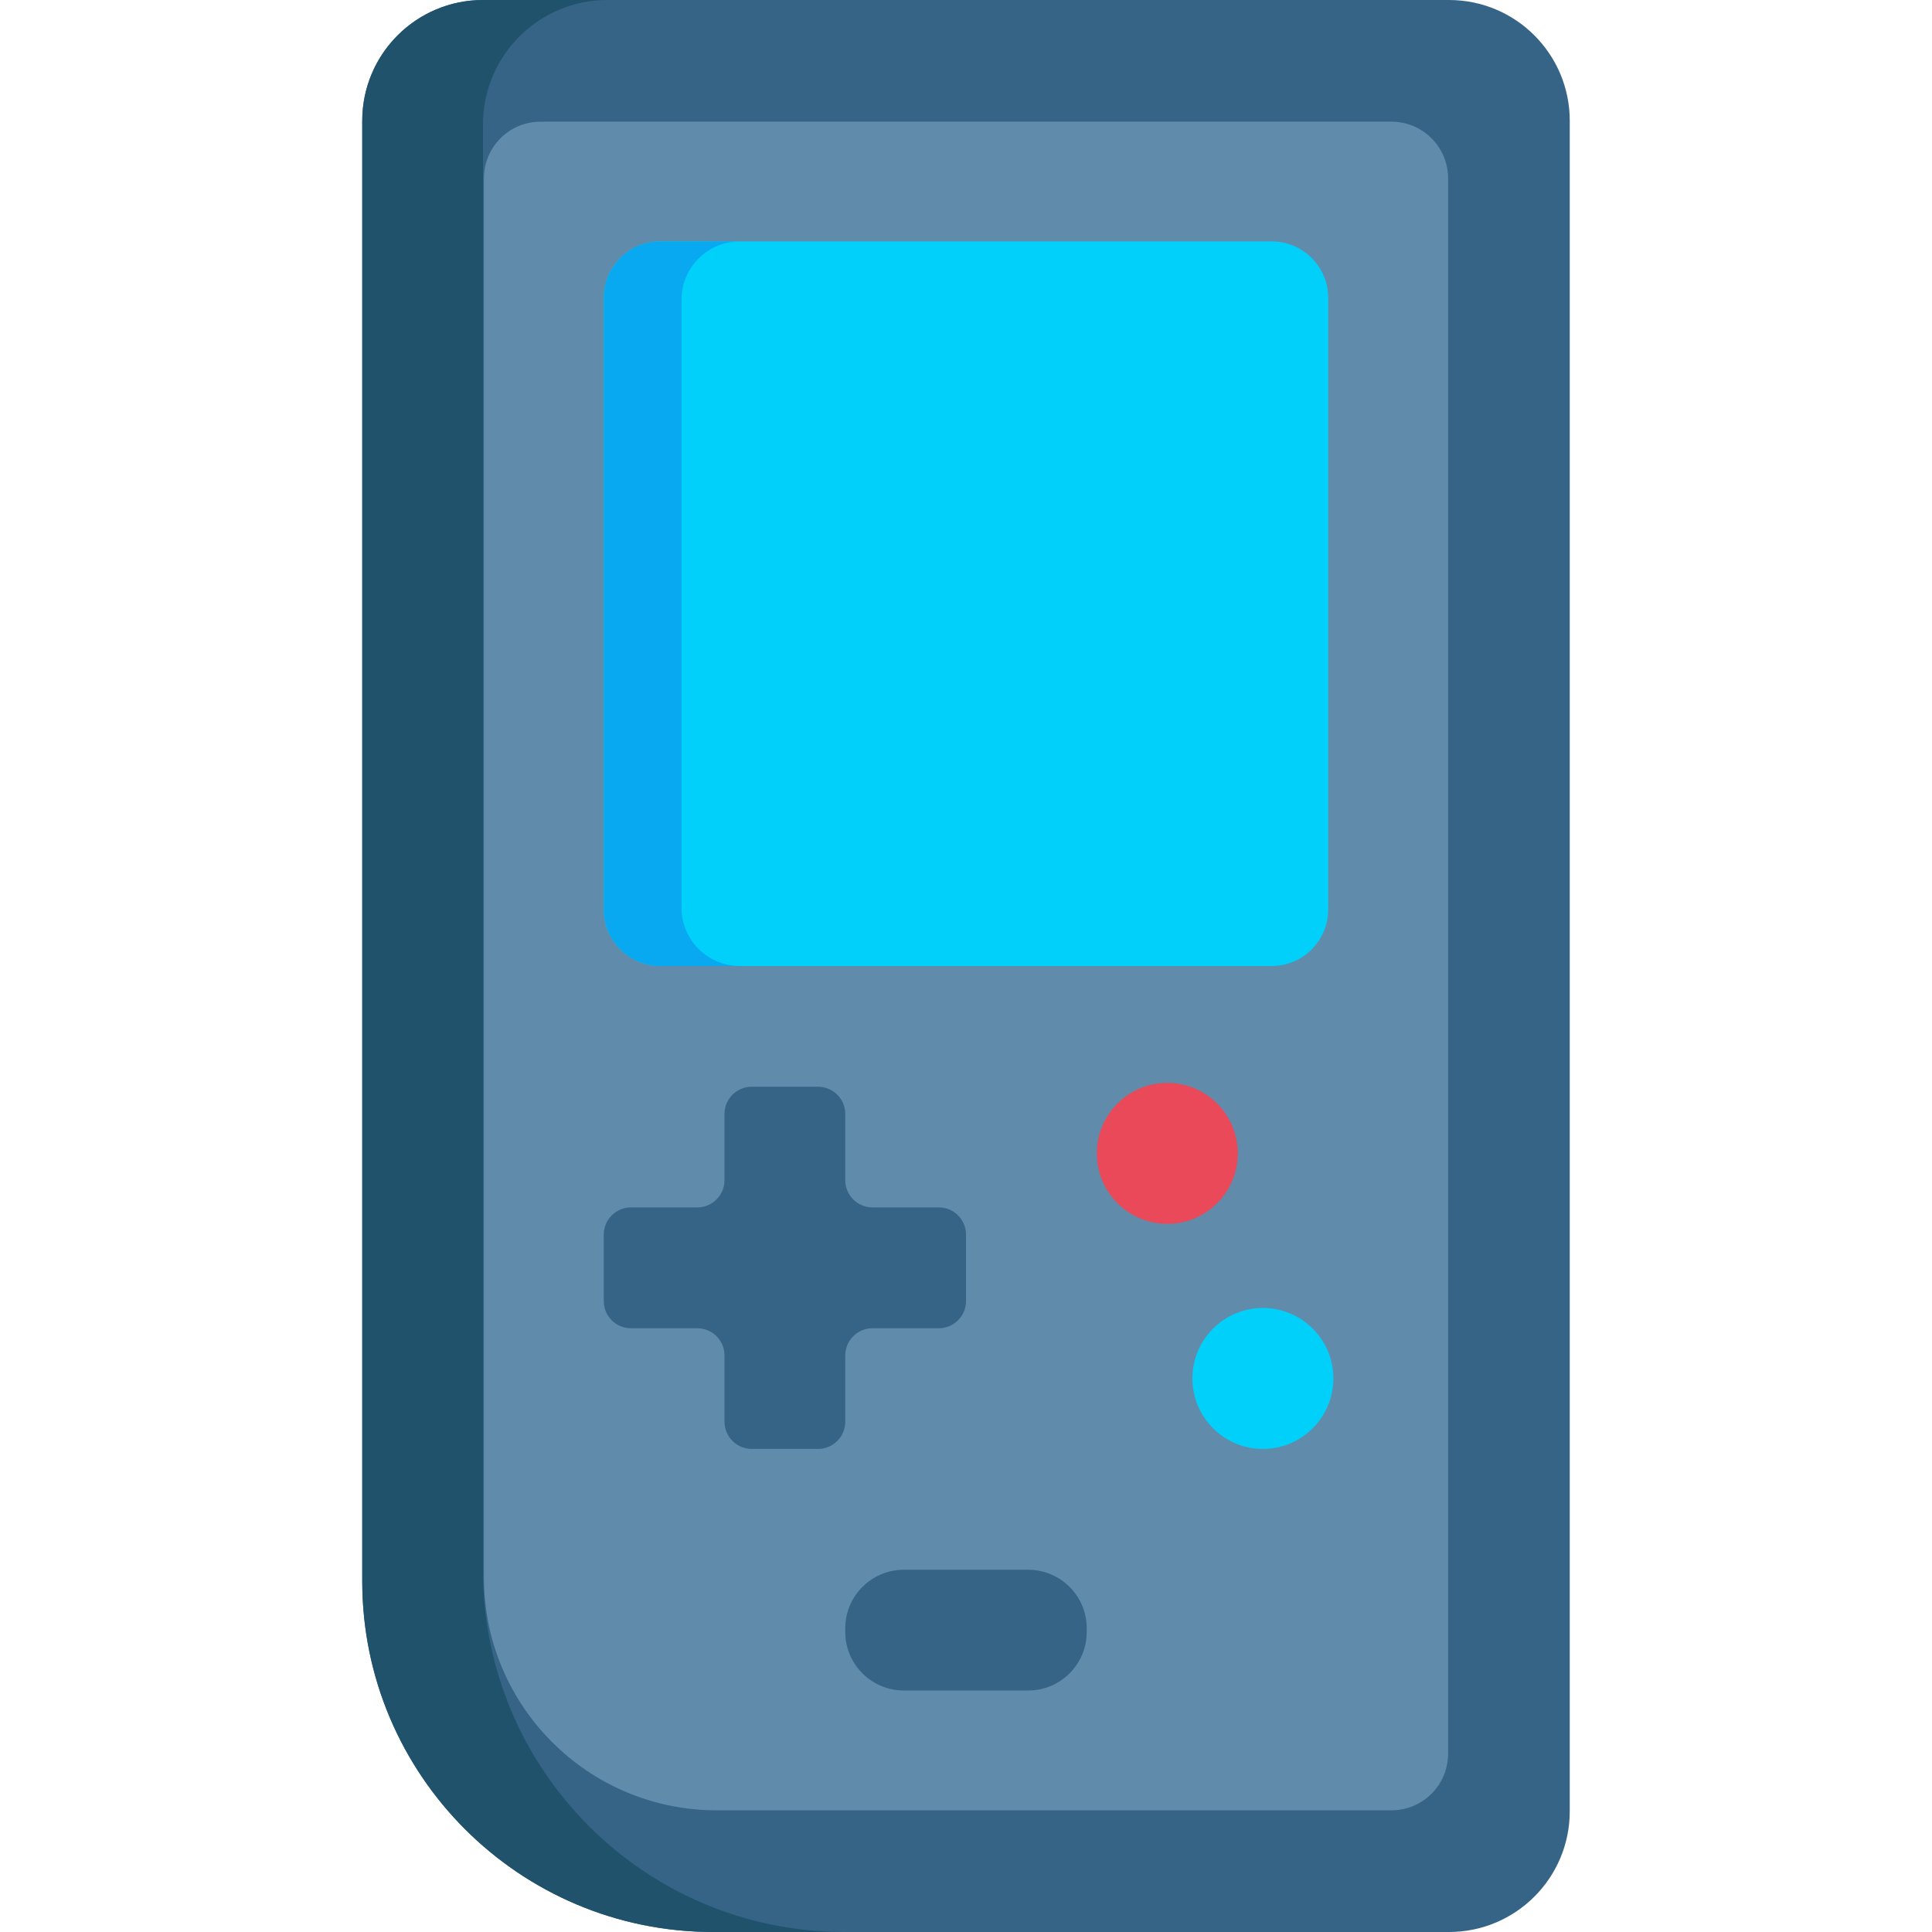 <svg id="Capa_1" enable-background="new 0 0 512 512" height="512" viewBox="0 0 512 512" width="512" xmlns="http://www.w3.org/2000/svg"><g><path d="m384 512h-195c-51.362 0-93-41.638-93-93v-387c0-17.673 14.327-32 32-32h256c17.673 0 32 14.327 32 32v448c0 17.673-14.327 32-32 32z" fill="#356487"/><path d="m128 416.192v-383.226c0-18.207 14.759-32.966 32.966-32.966h-32.966c-17.673 0-32 14.327-32 32v387c0 51.362 41.638 93 93 93h34.808c-52.913 0-95.808-42.895-95.808-95.808z" fill="#20526b"/><path d="m128.245 418.055v-370.81c0-8.284 6.716-15 15-15h225.511c8.284 0 15 6.716 15 15v417.511c0 8.284-6.716 15-15 15h-178.81c-34.077-.001-61.701-27.625-61.701-61.701z" fill="#618baa"/><path d="m337 256h-162c-8.284 0-15-6.716-15-15v-162.027c0-8.284 6.716-15 15-15h162c8.284 0 15 6.716 15 15v162.027c0 8.284-6.716 15-15 15z" fill="#01d0fb"/><path d="m180.604 240.547v-161.121c0-8.531 6.913-15.448 15.443-15.453h-21.047c-8.284 0-15 6.716-15 15v162.027c0 8.284 6.716 15 15 15h21.057c-8.535 0-15.453-6.918-15.453-15.453z" fill="#08a9f1"/><path d="m248.789 319.974h-17.576c-3.983 0-7.211-3.229-7.211-7.211v-17.554c0-3.983-3.229-7.211-7.211-7.211h-17.579c-3.983 0-7.211 3.229-7.211 7.211v17.554c0 3.983-3.229 7.211-7.211 7.211h-17.577c-3.983 0-7.211 3.229-7.211 7.211v17.603c0 3.983 3.229 7.211 7.211 7.211h17.577c3.983 0 7.211 3.229 7.211 7.211v17.557c0 3.983 3.229 7.211 7.211 7.211h17.579c3.983 0 7.211-3.229 7.211-7.211v-17.557c0-3.983 3.229-7.211 7.211-7.211h17.576c3.983 0 7.211-3.229 7.211-7.211v-17.603c0-3.982-3.228-7.211-7.211-7.211z" fill="#356487"/><path d="m272.469 448h-32.938c-8.578 0-15.531-6.954-15.531-15.531v-.938c0-8.578 6.954-15.531 15.531-15.531h32.938c8.578 0 15.531 6.954 15.531 15.531v.938c0 8.577-6.954 15.531-15.531 15.531z" fill="#356487"/><circle cx="309.345" cy="305.655" fill="#ea4959" r="18.678"/><circle cx="334.678" cy="365.302" fill="#01d0fb" r="18.678"/></g></svg>